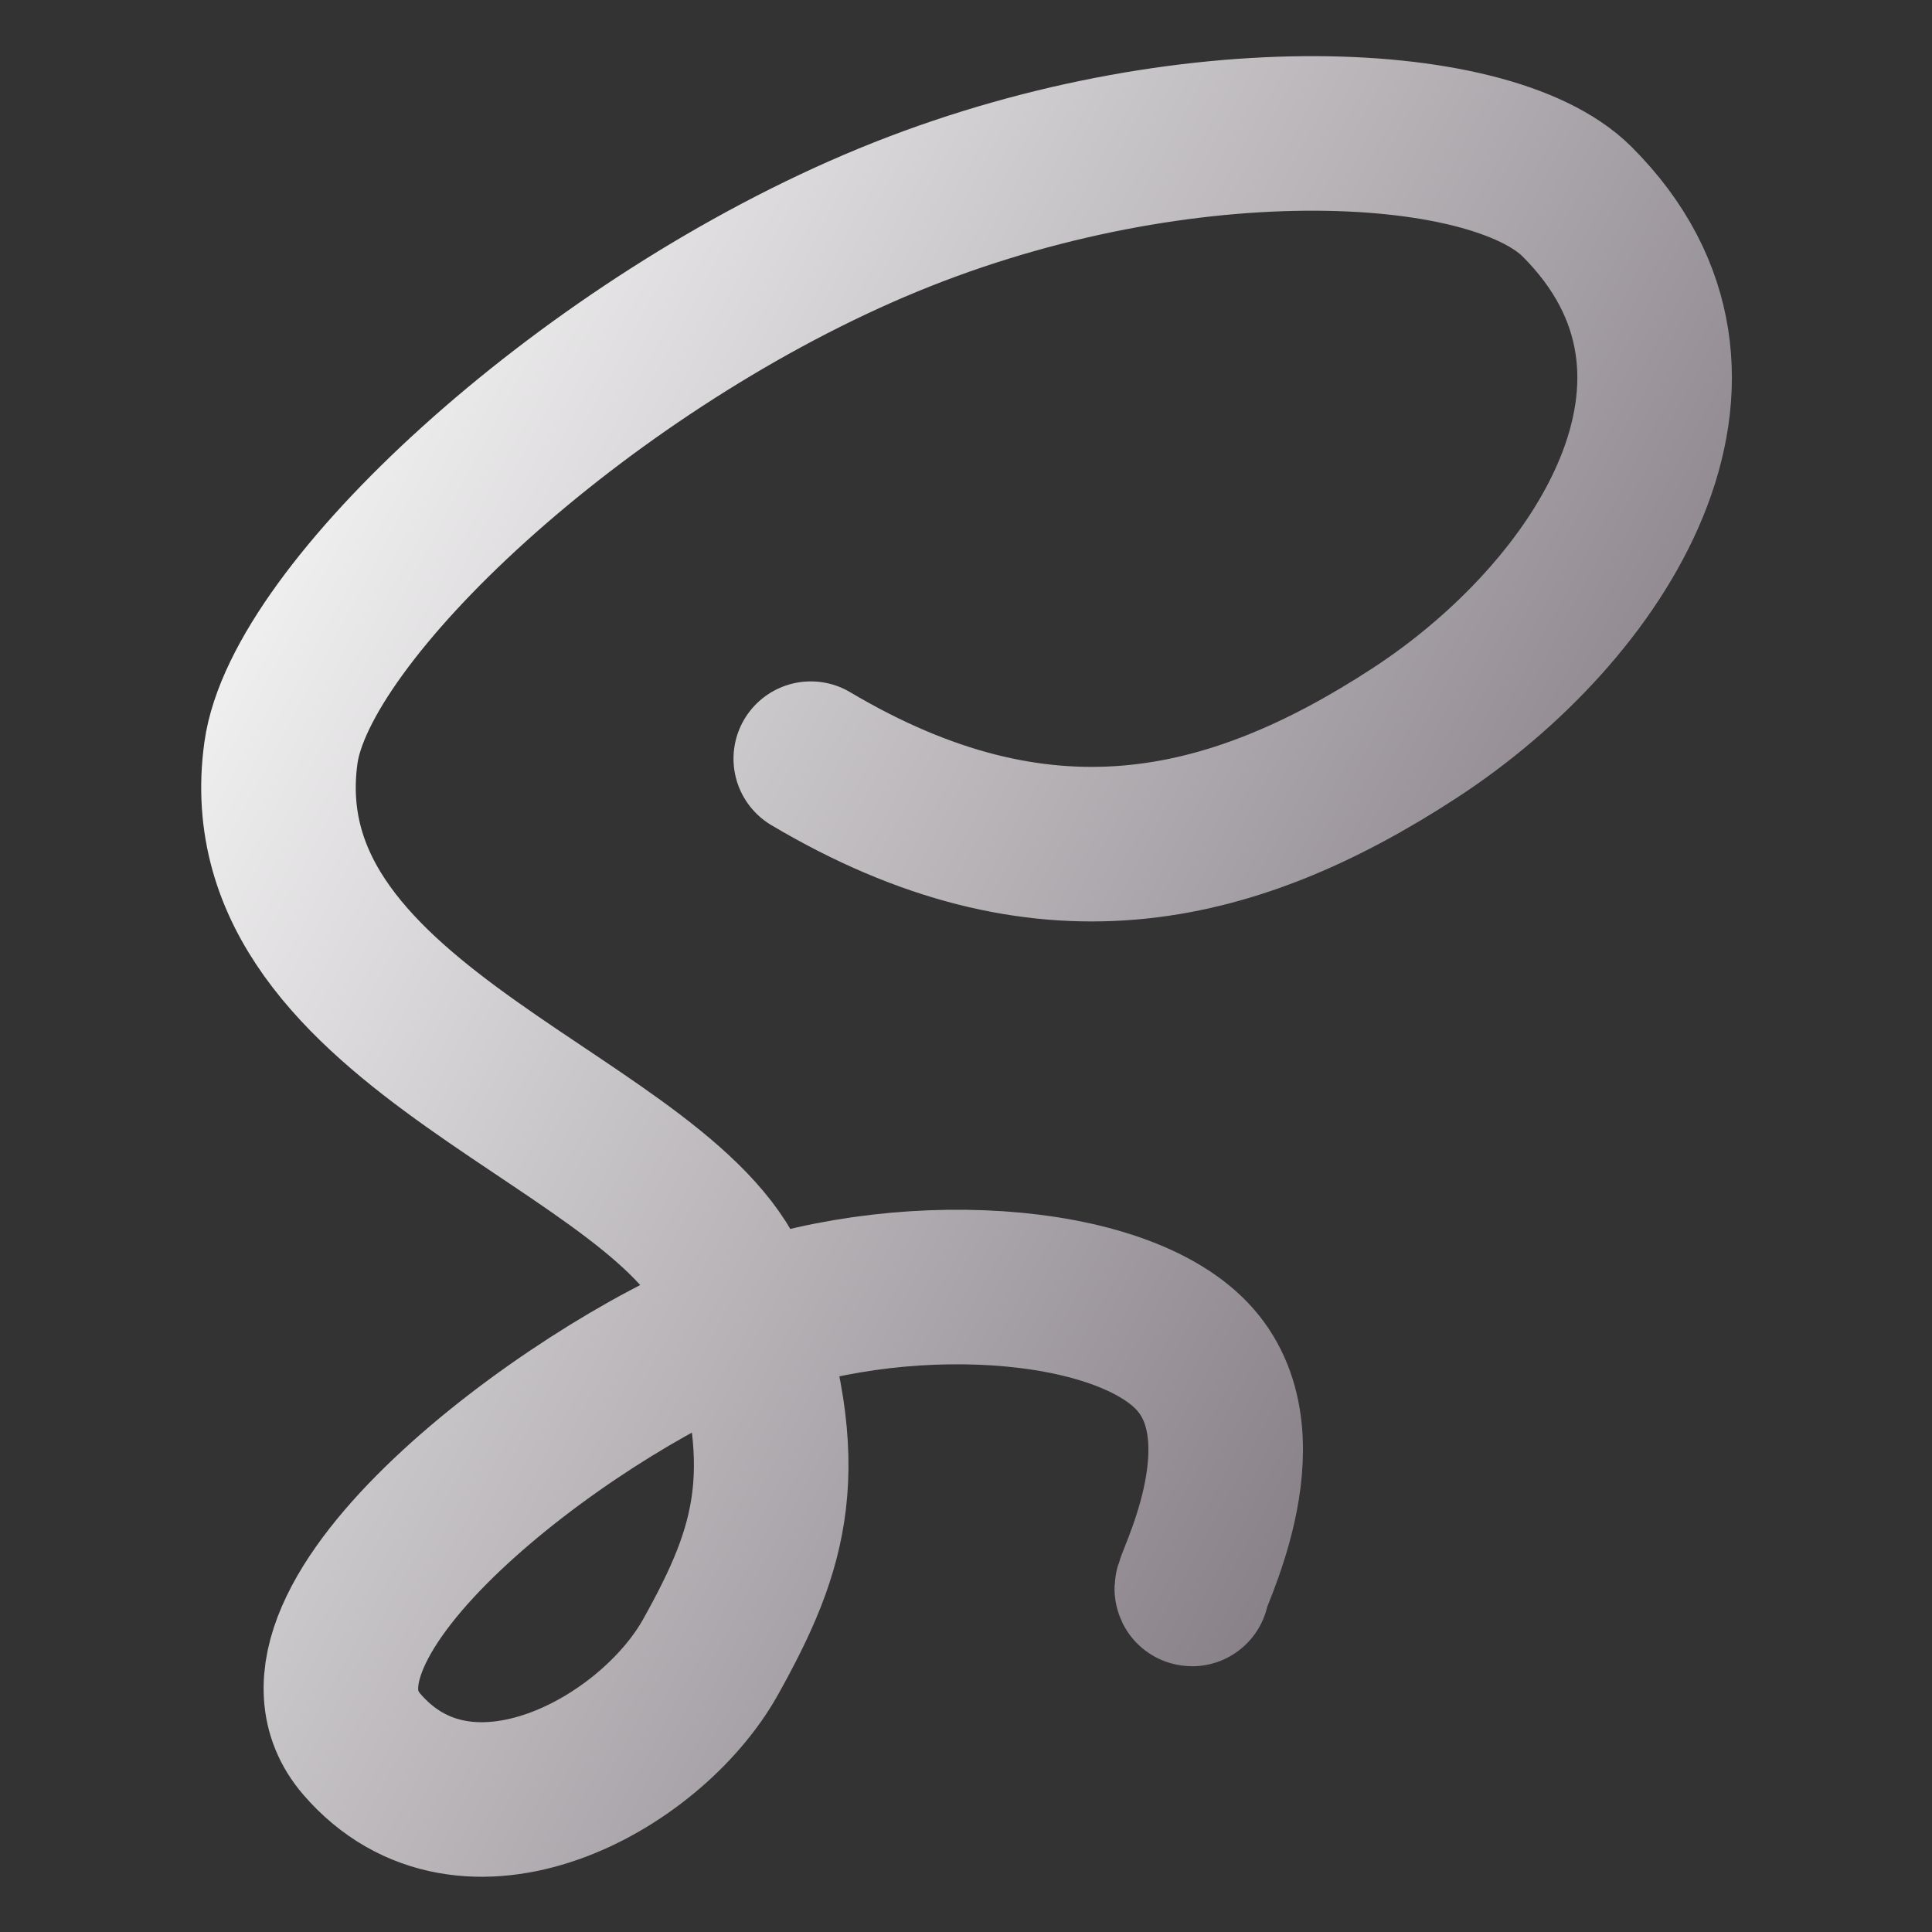 <svg width="100" height="100" viewBox="0 0 100 100" fill="none" xmlns="http://www.w3.org/2000/svg">
<rect x="0" y="0" width="100" height="100" fill="#333333" stroke="none"/>
<path d="M41.966 39.269C53.895 46.349 63.612 44.212 73.237 37.932C82.863 31.651 90.705 19.507 81.628 10.437C77.089 5.902 60.567 5.146 45.265 11.683C29.961 18.22 15.543 31.716 14.541 38.964C12.536 53.458 34.964 58.075 38.12 67.029C41.276 75.984 39.924 80.124 36.782 85.758C33.64 91.393 24.114 96.539 18.722 90.274C13.329 84.009 29.506 72.027 37.953 68.701C46.399 65.375 58.111 66.096 61.866 70.374C65.621 74.651 61.453 82.246 61.699 82.246" stroke="url(#paint0_linear_106_337)" stroke-width="8" stroke-linecap="round" stroke-linejoin="round"/>
<defs>
<linearGradient id="paint0_linear_106_337" x1="14.43" y1="7.208" x2="105.534" y2="55.781" gradientUnits="userSpaceOnUse">
<stop stop-color="white"/>
<stop offset="0.849" stop-color="#7F787F"/>
<stop offset="0.983" stop-color="#4B454B"/>
</linearGradient>
</defs>
</svg>
